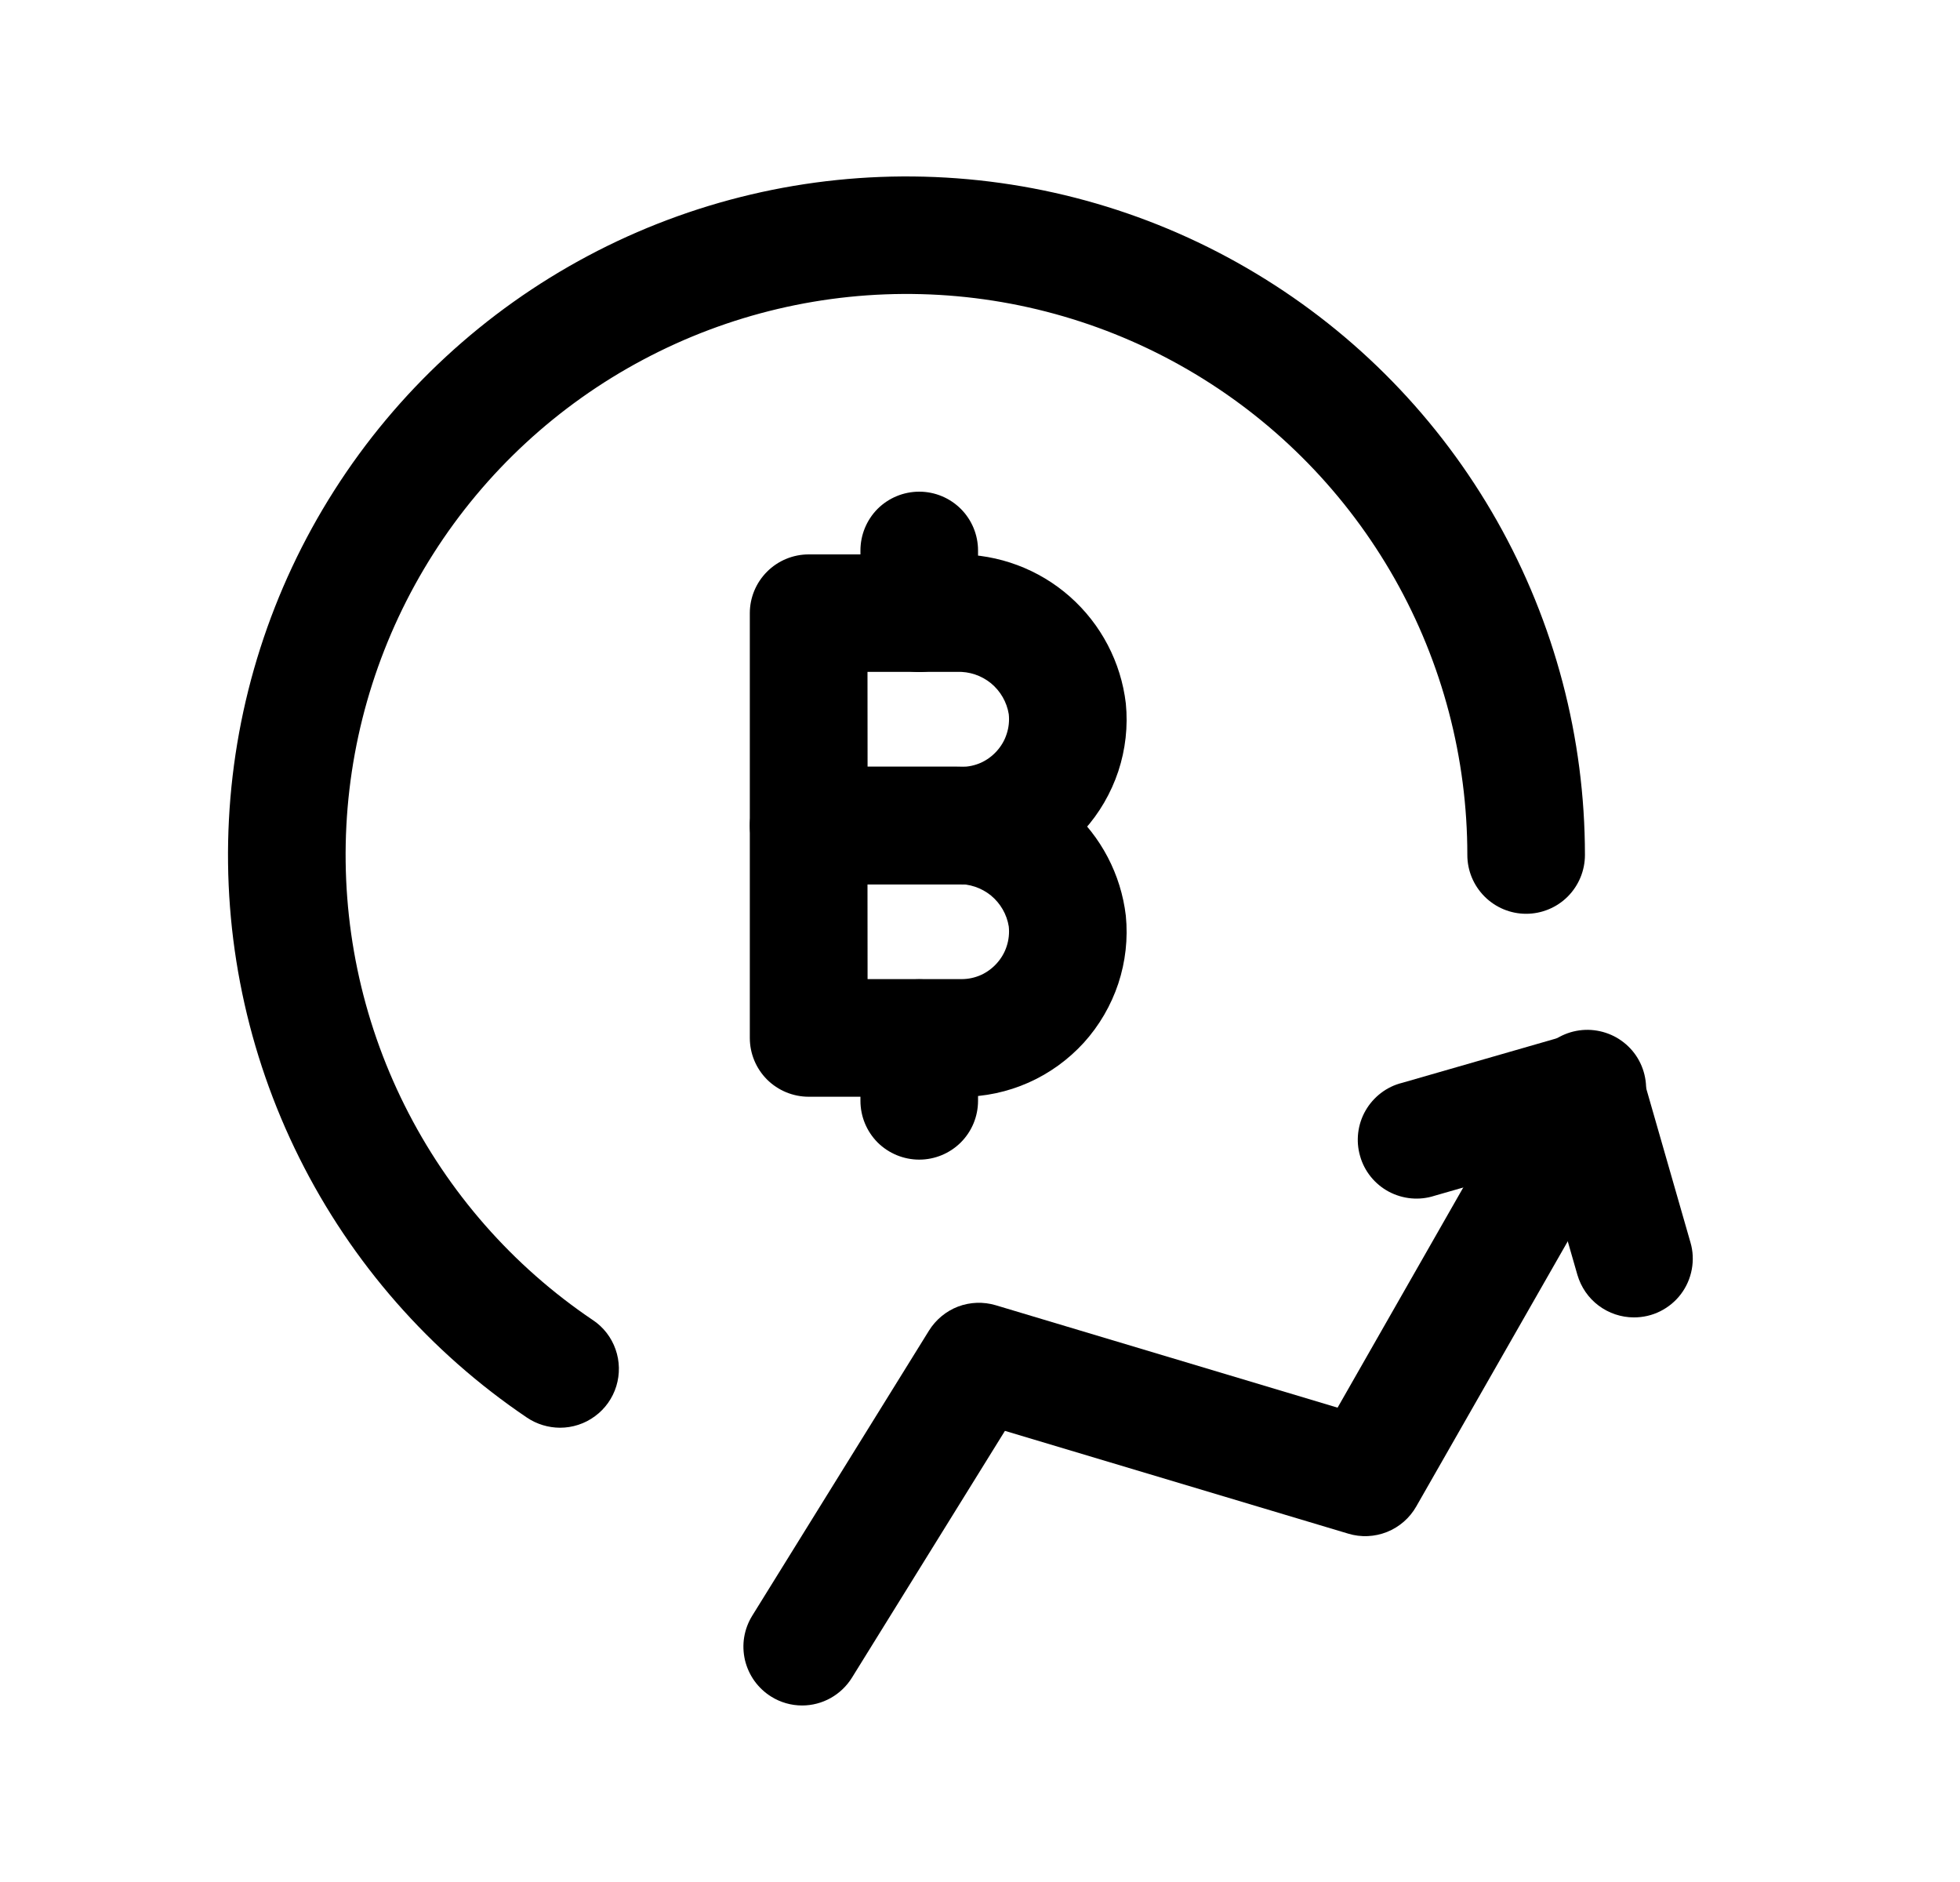 <svg width="25" height="24" viewBox="0 0 25 24" fill="none" xmlns="http://www.w3.org/2000/svg">
<path d="M7.142 18.207C6.993 18.206 6.847 18.162 6.723 18.079C5.485 17.244 4.484 16.102 3.818 14.766C3.151 13.429 2.842 11.943 2.92 10.452C2.998 8.96 3.461 7.514 4.263 6.255C5.065 4.995 6.18 3.965 7.499 3.263C8.817 2.562 10.295 2.214 11.788 2.253C13.281 2.292 14.738 2.716 16.018 3.486C17.299 4.255 18.358 5.342 19.094 6.642C19.829 7.941 20.216 9.409 20.216 10.903C20.216 11.102 20.137 11.292 19.997 11.433C19.856 11.574 19.665 11.653 19.466 11.653C19.267 11.653 19.077 11.574 18.936 11.433C18.795 11.292 18.716 11.102 18.716 10.903C18.716 9.668 18.397 8.454 17.789 7.38C17.18 6.305 16.305 5.406 15.246 4.77C14.188 4.134 12.983 3.783 11.749 3.751C10.514 3.719 9.293 4.007 8.203 4.587C7.113 5.166 6.191 6.018 5.528 7.06C4.865 8.101 4.482 9.297 4.418 10.53C4.354 11.763 4.609 12.991 5.161 14.096C5.712 15.201 6.539 16.145 7.563 16.835C7.697 16.924 7.798 17.055 7.851 17.206C7.905 17.358 7.908 17.523 7.861 17.677C7.814 17.83 7.719 17.965 7.589 18.06C7.46 18.156 7.303 18.207 7.142 18.207Z" fill="black"/>
<path d="M20.841 16.8C20.679 16.8 20.52 16.747 20.39 16.649C20.26 16.552 20.166 16.414 20.12 16.258L19.713 14.842L18.297 15.249C18.202 15.28 18.101 15.291 18.001 15.282C17.901 15.273 17.804 15.244 17.715 15.197C17.627 15.15 17.548 15.085 17.485 15.007C17.422 14.929 17.375 14.839 17.348 14.742C17.32 14.646 17.312 14.545 17.324 14.445C17.336 14.345 17.368 14.249 17.418 14.162C17.468 14.075 17.535 13.999 17.615 13.938C17.695 13.877 17.786 13.833 17.884 13.809L20.02 13.194C20.115 13.166 20.214 13.158 20.312 13.169C20.41 13.18 20.504 13.21 20.59 13.258C20.677 13.305 20.753 13.369 20.814 13.447C20.875 13.524 20.921 13.612 20.948 13.707L21.562 15.844C21.595 15.955 21.6 16.073 21.579 16.187C21.558 16.301 21.511 16.409 21.441 16.502C21.371 16.595 21.28 16.67 21.176 16.722C21.072 16.774 20.958 16.8 20.841 16.8Z" fill="black"/>
<path d="M10.231 21.749C10.092 21.749 9.955 21.71 9.837 21.636C9.753 21.584 9.681 21.516 9.623 21.436C9.566 21.356 9.525 21.266 9.502 21.17C9.48 21.074 9.476 20.975 9.492 20.878C9.508 20.781 9.543 20.688 9.595 20.604L11.849 16.969C11.936 16.829 12.066 16.721 12.22 16.662C12.374 16.604 12.543 16.598 12.701 16.645L17.061 17.951L19.579 13.541C19.625 13.451 19.689 13.371 19.767 13.306C19.846 13.241 19.936 13.193 20.033 13.164C20.131 13.135 20.233 13.126 20.333 13.138C20.434 13.15 20.532 13.182 20.62 13.232C20.708 13.283 20.785 13.35 20.846 13.431C20.907 13.512 20.951 13.605 20.975 13.704C20.999 13.802 21.003 13.904 20.987 14.005C20.97 14.105 20.934 14.2 20.879 14.286L18.064 19.212C17.98 19.359 17.849 19.473 17.692 19.536C17.534 19.599 17.36 19.607 17.198 19.558L12.818 18.247L10.867 21.394C10.8 21.502 10.706 21.592 10.595 21.654C10.484 21.716 10.359 21.749 10.231 21.749Z" fill="black"/>
<path d="M12.266 13.986H10.315C10.116 13.986 9.925 13.907 9.784 13.767C9.643 13.626 9.564 13.435 9.564 13.236V10.527C9.564 10.329 9.643 10.138 9.784 9.997C9.925 9.856 10.116 9.777 10.315 9.777H12.207C12.737 9.774 13.25 9.966 13.647 10.316C14.044 10.667 14.298 11.151 14.36 11.677C14.389 11.97 14.356 12.264 14.264 12.543C14.171 12.822 14.022 13.078 13.825 13.296C13.627 13.513 13.387 13.687 13.119 13.806C12.85 13.925 12.56 13.987 12.266 13.987V13.986ZM11.066 12.486H12.266C12.351 12.486 12.434 12.468 12.511 12.434C12.588 12.399 12.656 12.349 12.713 12.286C12.77 12.223 12.814 12.149 12.84 12.068C12.867 11.986 12.876 11.9 12.867 11.815C12.842 11.66 12.761 11.52 12.64 11.42C12.518 11.321 12.364 11.269 12.207 11.275H11.065L11.066 12.486Z" fill="black"/>
<path d="M12.266 11.279H10.315C10.116 11.279 9.925 11.2 9.784 11.06C9.643 10.919 9.564 10.728 9.564 10.529V7.82C9.564 7.621 9.643 7.431 9.784 7.29C9.925 7.149 10.116 7.07 10.315 7.07H12.207C12.737 7.067 13.25 7.258 13.647 7.609C14.044 7.96 14.298 8.444 14.36 8.97C14.389 9.263 14.356 9.557 14.264 9.836C14.171 10.115 14.022 10.371 13.825 10.589C13.627 10.806 13.387 10.98 13.119 11.099C12.85 11.218 12.56 11.28 12.266 11.28V11.279ZM11.066 9.779H12.266C12.351 9.779 12.434 9.761 12.511 9.727C12.588 9.692 12.656 9.642 12.713 9.579C12.77 9.516 12.814 9.442 12.84 9.36C12.867 9.279 12.876 9.193 12.867 9.108C12.842 8.953 12.761 8.813 12.64 8.713C12.518 8.614 12.364 8.562 12.207 8.568H11.065L11.066 9.779Z" fill="black"/>
<path d="M11.725 14.788C11.526 14.788 11.335 14.709 11.194 14.569C11.054 14.428 10.975 14.237 10.975 14.038V13.238C10.975 13.039 11.054 12.849 11.194 12.708C11.335 12.567 11.526 12.488 11.725 12.488C11.924 12.488 12.114 12.567 12.255 12.708C12.396 12.849 12.475 13.039 12.475 13.238V14.038C12.475 14.237 12.396 14.428 12.255 14.569C12.114 14.709 11.924 14.788 11.725 14.788Z" fill="black"/>
<path d="M11.725 8.57C11.526 8.57 11.335 8.491 11.194 8.35C11.054 8.209 10.975 8.018 10.975 7.82V7.02C10.975 6.821 11.054 6.63 11.194 6.489C11.335 6.349 11.526 6.27 11.725 6.27C11.924 6.27 12.114 6.349 12.255 6.489C12.396 6.63 12.475 6.821 12.475 7.02V7.82C12.475 8.018 12.396 8.209 12.255 8.35C12.114 8.491 11.924 8.57 11.725 8.57Z" fill="black"/>
</svg>